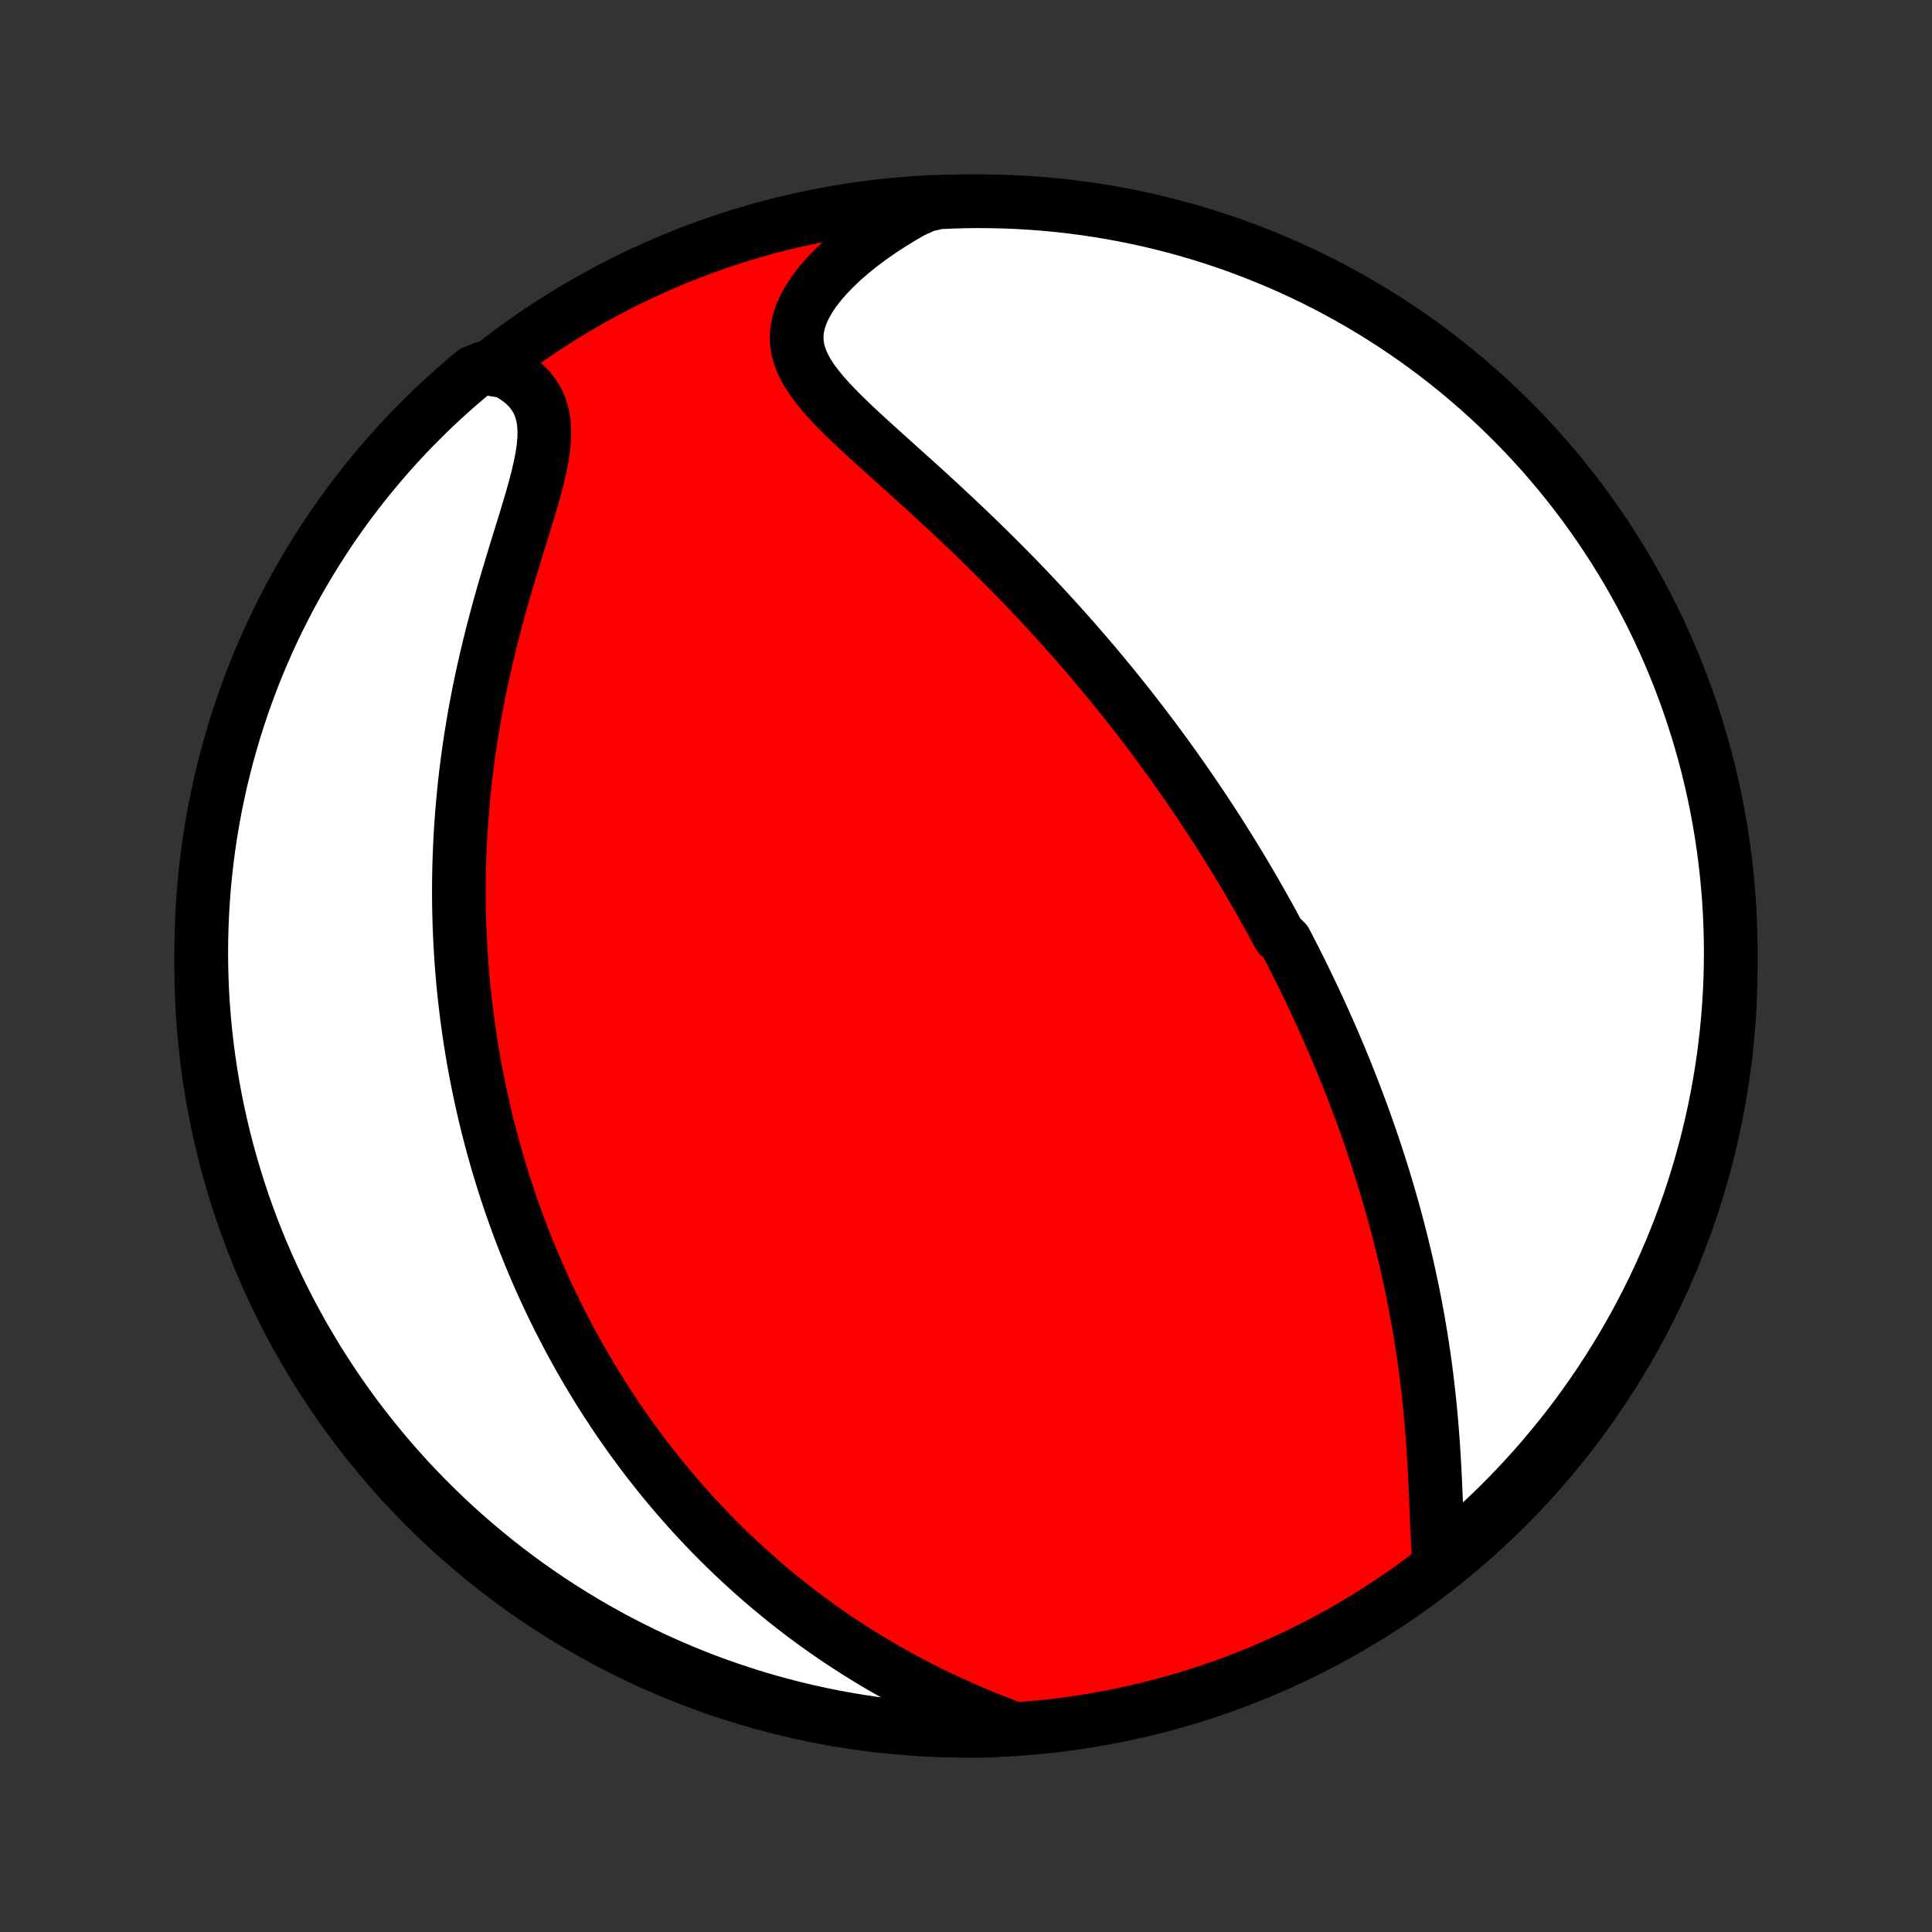 <?xml version="1.0" encoding="utf-8" standalone="no"?>
<!DOCTYPE svg PUBLIC "-//W3C//DTD SVG 1.1//EN"
  "http://www.w3.org/Graphics/SVG/1.1/DTD/svg11.dtd">
<!-- Created with matplotlib (http://matplotlib.org/) -->
<svg height="72pt" version="1.1" viewBox="0 0 72 72" width="72pt" xmlns="http://www.w3.org/2000/svg" xmlns:xlink="http://www.w3.org/1999/xlink">
 <rect x="0" y="0" width="72" height="72" fill="#333333" stroke="none"/>
 <defs>
  <style type="text/css">
*{stroke-linecap:butt;stroke-linejoin:round;}
  </style>
 </defs>
 <g id="figure_1">
  <g id="patch_1">
   <path d="
M0 72
L72 72
L72 0
L0 0
z
" style="fill:none;"/>
  </g>
  <g id="axes_1">
   <g id="PatchCollection_1">
    <defs>
     <path d="
M36 -7.5
C43.558 -7.5 50.808 -10.503 56.153 -15.848
C61.497 -21.192 64.5 -28.442 64.5 -36
C64.5 -43.558 61.497 -50.808 56.153 -56.153
C50.808 -61.497 43.558 -64.5 36 -64.5
C28.442 -64.5 21.192 -61.497 15.848 -56.153
C10.503 -50.808 7.5 -43.558 7.5 -36
C7.5 -28.442 10.503 -21.192 15.848 -15.848
C21.192 -10.503 28.442 -7.5 36 -7.5
z
" id="C0_0_a811fe30f3"/>
     <path d="
M53.65 -13.706
L53.62 -14.024
L53.596 -14.352
L53.576 -14.688
L53.559 -15.031
L53.544 -15.38
L53.529 -15.733
L53.515 -16.09
L53.5 -16.449
L53.484 -16.811
L53.466 -17.174
L53.446 -17.537
L53.424 -17.901
L53.4 -18.264
L53.373 -18.627
L53.343 -18.989
L53.311 -19.35
L53.276 -19.709
L53.238 -20.067
L53.197 -20.422
L53.154 -20.776
L53.108 -21.127
L53.059 -21.475
L53.008 -21.821
L52.954 -22.164
L52.897 -22.504
L52.839 -22.841
L52.778 -23.175
L52.715 -23.507
L52.65 -23.835
L52.582 -24.16
L52.513 -24.483
L52.442 -24.802
L52.369 -25.118
L52.294 -25.431
L52.218 -25.741
L52.14 -26.048
L52.061 -26.352
L51.98 -26.653
L51.898 -26.952
L51.814 -27.247
L51.729 -27.54
L51.643 -27.829
L51.556 -28.116
L51.467 -28.401
L51.377 -28.682
L51.286 -28.962
L51.195 -29.238
L51.102 -29.512
L51.008 -29.784
L50.913 -30.054
L50.818 -30.321
L50.721 -30.586
L50.623 -30.849
L50.525 -31.11
L50.426 -31.369
L50.325 -31.626
L50.224 -31.881
L50.123 -32.134
L50.02 -32.386
L49.916 -32.635
L49.812 -32.883
L49.707 -33.13
L49.601 -33.375
L49.494 -33.619
L49.386 -33.861
L49.278 -34.102
L49.168 -34.342
L49.058 -34.58
L48.947 -34.818
L48.835 -35.054
L48.722 -35.289
L48.608 -35.524
L48.494 -35.757
L48.378 -35.99
L48.261 -36.222
L48.144 -36.453
L48.025 -36.683
L47.906 -36.913
L47.663 -37.143
L47.54 -37.371
L47.416 -37.6
L47.291 -37.828
L47.164 -38.056
L47.037 -38.283
L46.908 -38.51
L46.778 -38.737
L46.646 -38.964
L46.513 -39.191
L46.379 -39.418
L46.243 -39.644
L46.106 -39.871
L45.968 -40.098
L45.827 -40.325
L45.685 -40.553
L45.542 -40.781
L45.397 -41.009
L45.25 -41.237
L45.101 -41.466
L44.95 -41.695
L44.798 -41.925
L44.644 -42.155
L44.487 -42.386
L44.329 -42.617
L44.168 -42.85
L44.005 -43.083
L43.84 -43.316
L43.673 -43.551
L43.504 -43.786
L43.332 -44.022
L43.157 -44.259
L42.98 -44.497
L42.801 -44.736
L42.619 -44.975
L42.434 -45.216
L42.246 -45.458
L42.056 -45.701
L41.862 -45.945
L41.666 -46.19
L41.466 -46.436
L41.264 -46.683
L41.058 -46.932
L40.849 -47.181
L40.637 -47.432
L40.422 -47.683
L40.203 -47.936
L39.981 -48.19
L39.755 -48.445
L39.526 -48.701
L39.293 -48.958
L39.057 -49.216
L38.817 -49.475
L38.574 -49.735
L38.327 -49.996
L38.076 -50.258
L37.822 -50.52
L37.564 -50.783
L37.303 -51.047
L37.038 -51.311
L36.769 -51.575
L36.498 -51.841
L36.223 -52.106
L35.945 -52.371
L35.664 -52.637
L35.381 -52.903
L35.096 -53.168
L34.808 -53.434
L34.518 -53.699
L34.227 -53.963
L33.935 -54.227
L33.642 -54.49
L33.35 -54.753
L33.059 -55.015
L32.769 -55.276
L32.482 -55.536
L32.199 -55.795
L31.921 -56.053
L31.649 -56.311
L31.385 -56.568
L31.131 -56.825
L30.89 -57.081
L30.662 -57.338
L30.451 -57.595
L30.26 -57.853
L30.091 -58.112
L29.949 -58.374
L29.834 -58.638
L29.751 -58.905
L29.701 -59.175
L29.687 -59.449
L29.709 -59.727
L29.768 -60.008
L29.863 -60.293
L29.993 -60.581
L30.157 -60.87
L30.352 -61.16
L30.577 -61.45
L30.829 -61.738
L31.106 -62.024
L31.406 -62.307
L31.726 -62.585
L32.065 -62.858
L32.421 -63.125
L32.792 -63.385
L33.176 -63.637
L33.574 -63.882
L33.982 -64.118
L34.472 -64.344
L34.969 -64.459
L35.466 -64.481
L35.964 -64.495
L36.461 -64.5
L36.959 -64.496
L37.456 -64.484
L37.952 -64.463
L38.448 -64.433
L38.943 -64.395
L39.437 -64.348
L39.931 -64.292
L40.423 -64.228
L40.913 -64.155
L41.403 -64.073
L41.89 -63.983
L42.376 -63.885
L42.86 -63.778
L43.341 -63.662
L43.821 -63.538
L44.298 -63.406
L44.773 -63.265
L45.245 -63.116
L45.714 -62.959
L46.18 -62.794
L46.643 -62.62
L47.102 -62.438
L47.559 -62.248
L48.012 -62.051
L48.461 -61.845
L48.907 -61.632
L49.348 -61.41
L49.785 -61.181
L50.219 -60.944
L50.648 -60.7
L51.072 -60.448
L51.492 -60.188
L51.907 -59.922
L52.317 -59.648
L52.723 -59.367
L53.123 -59.078
L53.518 -58.783
L53.907 -58.481
L54.292 -58.171
L54.67 -57.855
L55.043 -57.533
L55.41 -57.204
L55.772 -56.868
L56.127 -56.526
L56.476 -56.178
L56.819 -55.824
L57.155 -55.463
L57.486 -55.097
L57.809 -54.725
L58.126 -54.347
L58.436 -53.964
L58.739 -53.575
L59.036 -53.181
L59.325 -52.781
L59.607 -52.377
L59.882 -51.967
L60.15 -51.553
L60.411 -51.133
L60.664 -50.71
L60.909 -50.281
L61.147 -49.849
L61.377 -49.412
L61.6 -48.971
L61.815 -48.526
L62.021 -48.077
L62.22 -47.625
L62.411 -47.169
L62.594 -46.71
L62.769 -46.247
L62.935 -45.782
L63.094 -45.313
L63.244 -44.841
L63.386 -44.367
L63.52 -43.89
L63.645 -43.411
L63.761 -42.93
L63.87 -42.446
L63.969 -41.961
L64.061 -41.474
L64.143 -40.985
L64.218 -40.494
L64.283 -40.002
L64.34 -39.509
L64.388 -39.015
L64.428 -38.52
L64.459 -38.024
L64.481 -37.528
L64.495 -37.031
L64.5 -36.534
L64.496 -36.036
L64.484 -35.539
L64.463 -35.041
L64.433 -34.544
L64.395 -34.048
L64.348 -33.552
L64.292 -33.057
L64.228 -32.563
L64.155 -32.069
L64.073 -31.577
L63.983 -31.087
L63.885 -30.598
L63.778 -30.11
L63.662 -29.624
L63.538 -29.14
L63.406 -28.659
L63.265 -28.179
L63.116 -27.702
L62.959 -27.227
L62.794 -26.756
L62.62 -26.286
L62.438 -25.82
L62.248 -25.357
L62.051 -24.898
L61.845 -24.441
L61.632 -23.988
L61.41 -23.539
L61.181 -23.093
L60.944 -22.652
L60.7 -22.215
L60.448 -21.781
L60.188 -21.352
L59.922 -20.928
L59.648 -20.508
L59.367 -20.093
L59.078 -19.683
L58.783 -19.277
L58.481 -18.877
L58.171 -18.482
L57.855 -18.093
L57.533 -17.708
L57.204 -17.33
L56.868 -16.957
L56.526 -16.59
L56.178 -16.228
L55.824 -15.873
L55.463 -15.524
L55.097 -15.181
L54.725 -14.845
L54.347 -14.514
z
" id="C0_1_0fadd3c30b"/>
     <path d="
M37.588 -7.651
L37.148 -7.82
L36.712 -7.994
L36.281 -8.173
L35.854 -8.358
L35.432 -8.547
L35.016 -8.742
L34.606 -8.941
L34.202 -9.145
L33.805 -9.353
L33.415 -9.565
L33.031 -9.781
L32.654 -10
L32.285 -10.223
L31.922 -10.448
L31.567 -10.677
L31.218 -10.907
L30.877 -11.141
L30.542 -11.376
L30.214 -11.614
L29.893 -11.853
L29.579 -12.094
L29.272 -12.336
L28.971 -12.58
L28.676 -12.825
L28.388 -13.071
L28.106 -13.318
L27.83 -13.566
L27.56 -13.814
L27.296 -14.063
L27.037 -14.313
L26.784 -14.563
L26.537 -14.813
L26.294 -15.064
L26.057 -15.315
L25.825 -15.566
L25.598 -15.818
L25.376 -16.069
L25.158 -16.321
L24.945 -16.573
L24.736 -16.824
L24.532 -17.076
L24.332 -17.328
L24.136 -17.579
L23.945 -17.831
L23.756 -18.083
L23.572 -18.335
L23.392 -18.587
L23.215 -18.838
L23.042 -19.09
L22.872 -19.342
L22.706 -19.594
L22.542 -19.846
L22.382 -20.098
L22.226 -20.35
L22.072 -20.602
L21.921 -20.855
L21.773 -21.108
L21.628 -21.361
L21.485 -21.614
L21.346 -21.867
L21.209 -22.121
L21.075 -22.376
L20.943 -22.63
L20.813 -22.886
L20.686 -23.141
L20.562 -23.398
L20.44 -23.654
L20.32 -23.912
L20.203 -24.17
L20.087 -24.429
L19.974 -24.689
L19.863 -24.95
L19.755 -25.211
L19.648 -25.474
L19.543 -25.738
L19.441 -26.002
L19.34 -26.268
L19.242 -26.535
L19.146 -26.803
L19.051 -27.073
L18.959 -27.344
L18.869 -27.616
L18.78 -27.89
L18.694 -28.166
L18.61 -28.443
L18.527 -28.721
L18.447 -29.002
L18.368 -29.285
L18.292 -29.569
L18.218 -29.855
L18.145 -30.143
L18.075 -30.434
L18.007 -30.726
L17.941 -31.021
L17.877 -31.318
L17.815 -31.618
L17.755 -31.919
L17.698 -32.224
L17.642 -32.531
L17.59 -32.841
L17.539 -33.153
L17.491 -33.469
L17.445 -33.787
L17.402 -34.108
L17.362 -34.432
L17.324 -34.759
L17.288 -35.09
L17.256 -35.423
L17.226 -35.76
L17.2 -36.1
L17.176 -36.444
L17.155 -36.791
L17.138 -37.141
L17.123 -37.495
L17.113 -37.853
L17.105 -38.214
L17.101 -38.579
L17.101 -38.948
L17.105 -39.32
L17.112 -39.696
L17.124 -40.076
L17.139 -40.459
L17.159 -40.846
L17.183 -41.237
L17.212 -41.632
L17.245 -42.03
L17.283 -42.431
L17.325 -42.836
L17.372 -43.245
L17.425 -43.657
L17.482 -44.072
L17.545 -44.49
L17.613 -44.911
L17.685 -45.334
L17.764 -45.761
L17.847 -46.189
L17.936 -46.62
L18.03 -47.052
L18.129 -47.486
L18.233 -47.921
L18.341 -48.357
L18.455 -48.793
L18.572 -49.23
L18.694 -49.666
L18.818 -50.1
L18.946 -50.534
L19.076 -50.965
L19.206 -51.393
L19.337 -51.818
L19.467 -52.238
L19.595 -52.653
L19.718 -53.061
L19.836 -53.463
L19.945 -53.855
L20.044 -54.239
L20.13 -54.611
L20.2 -54.971
L20.251 -55.319
L20.281 -55.651
L20.286 -55.967
L20.265 -56.267
L20.216 -56.549
L20.138 -56.813
L20.031 -57.059
L19.895 -57.286
L19.731 -57.495
L19.541 -57.687
L19.326 -57.861
L19.09 -58.018
L18.833 -58.159
L18.046 -58.285
L17.663 -58.134
L17.285 -57.817
L16.912 -57.494
L16.546 -57.164
L16.185 -56.828
L15.831 -56.485
L15.482 -56.136
L15.14 -55.781
L14.805 -55.42
L14.475 -55.053
L14.153 -54.68
L13.836 -54.301
L13.527 -53.917
L13.225 -53.528
L12.929 -53.133
L12.641 -52.733
L12.359 -52.328
L12.085 -51.917
L11.818 -51.502
L11.559 -51.083
L11.306 -50.658
L11.062 -50.23
L10.825 -49.796
L10.596 -49.359
L10.374 -48.918
L10.16 -48.472
L9.954 -48.023
L9.756 -47.57
L9.566 -47.114
L9.384 -46.654
L9.211 -46.191
L9.045 -45.725
L8.888 -45.256
L8.738 -44.785
L8.598 -44.31
L8.465 -43.833
L8.341 -43.353
L8.225 -42.872
L8.118 -42.388
L8.019 -41.902
L7.929 -41.415
L7.847 -40.926
L7.774 -40.435
L7.71 -39.943
L7.654 -39.45
L7.606 -38.956
L7.568 -38.46
L7.538 -37.965
L7.517 -37.468
L7.504 -36.971
L7.5 -36.474
L7.505 -35.976
L7.518 -35.479
L7.54 -34.982
L7.571 -34.485
L7.611 -33.988
L7.659 -33.492
L7.715 -32.998
L7.781 -32.503
L7.855 -32.01
L7.937 -31.518
L8.028 -31.028
L8.128 -30.539
L8.236 -30.051
L8.352 -29.566
L8.477 -29.082
L8.611 -28.601
L8.752 -28.122
L8.902 -27.645
L9.06 -27.171
L9.227 -26.699
L9.401 -26.23
L9.584 -25.765
L9.775 -25.302
L9.974 -24.842
L10.18 -24.386
L10.395 -23.934
L10.617 -23.485
L10.847 -23.04
L11.085 -22.599
L11.33 -22.162
L11.583 -21.73
L11.843 -21.301
L12.111 -20.877
L12.386 -20.458
L12.668 -20.043
L12.957 -19.634
L13.253 -19.229
L13.556 -18.829
L13.866 -18.435
L14.183 -18.046
L14.506 -17.663
L14.836 -17.285
L15.172 -16.912
L15.515 -16.546
L15.864 -16.185
L16.219 -15.831
L16.58 -15.482
L16.947 -15.14
L17.32 -14.805
L17.699 -14.475
L18.083 -14.153
L18.472 -13.836
L18.867 -13.527
L19.267 -13.225
L19.672 -12.929
L20.083 -12.641
L20.498 -12.359
L20.917 -12.085
L21.342 -11.818
L21.77 -11.559
L22.204 -11.306
L22.641 -11.062
L23.082 -10.825
L23.528 -10.596
L23.977 -10.374
L24.43 -10.16
L24.886 -9.954
L25.346 -9.756
L25.809 -9.566
L26.275 -9.384
L26.744 -9.211
L27.215 -9.045
L27.69 -8.888
L28.167 -8.738
L28.646 -8.598
L29.128 -8.465
L29.612 -8.341
L30.098 -8.225
L30.585 -8.118
L31.074 -8.019
L31.565 -7.929
L32.057 -7.847
L32.55 -7.774
L33.044 -7.71
L33.54 -7.654
L34.035 -7.606
L34.532 -7.568
L35.029 -7.538
L35.526 -7.517
L36.024 -7.504
L36.521 -7.5
L37.018 -7.505
z
" id="C0_2_30b5e6786c"/>
    </defs>
    <g clip-path="url(#p1bffca34e9)">
     <use style="fill:#ff0000;stroke:#000000;stroke-width:2.0;" x="0.0" xlink:href="#C0_0_a811fe30f3" y="72.0"/>
    </g>
    <g clip-path="url(#p1bffca34e9)">
     <use style="fill:#ffffff;stroke:#000000;stroke-width:2.0;" x="0.0" xlink:href="#C0_1_0fadd3c30b" y="72.0"/>
    </g>
    <g clip-path="url(#p1bffca34e9)">
     <use style="fill:#ffffff;stroke:#000000;stroke-width:2.0;" x="0.0" xlink:href="#C0_2_30b5e6786c" y="72.0"/>
    </g>
   </g>
  </g>
 </g>
 <defs>
  <clipPath id="p1bffca34e9">
   <rect height="72.0" width="72.0" x="0.0" y="0.0"/>
  </clipPath>
 </defs>
</svg>
